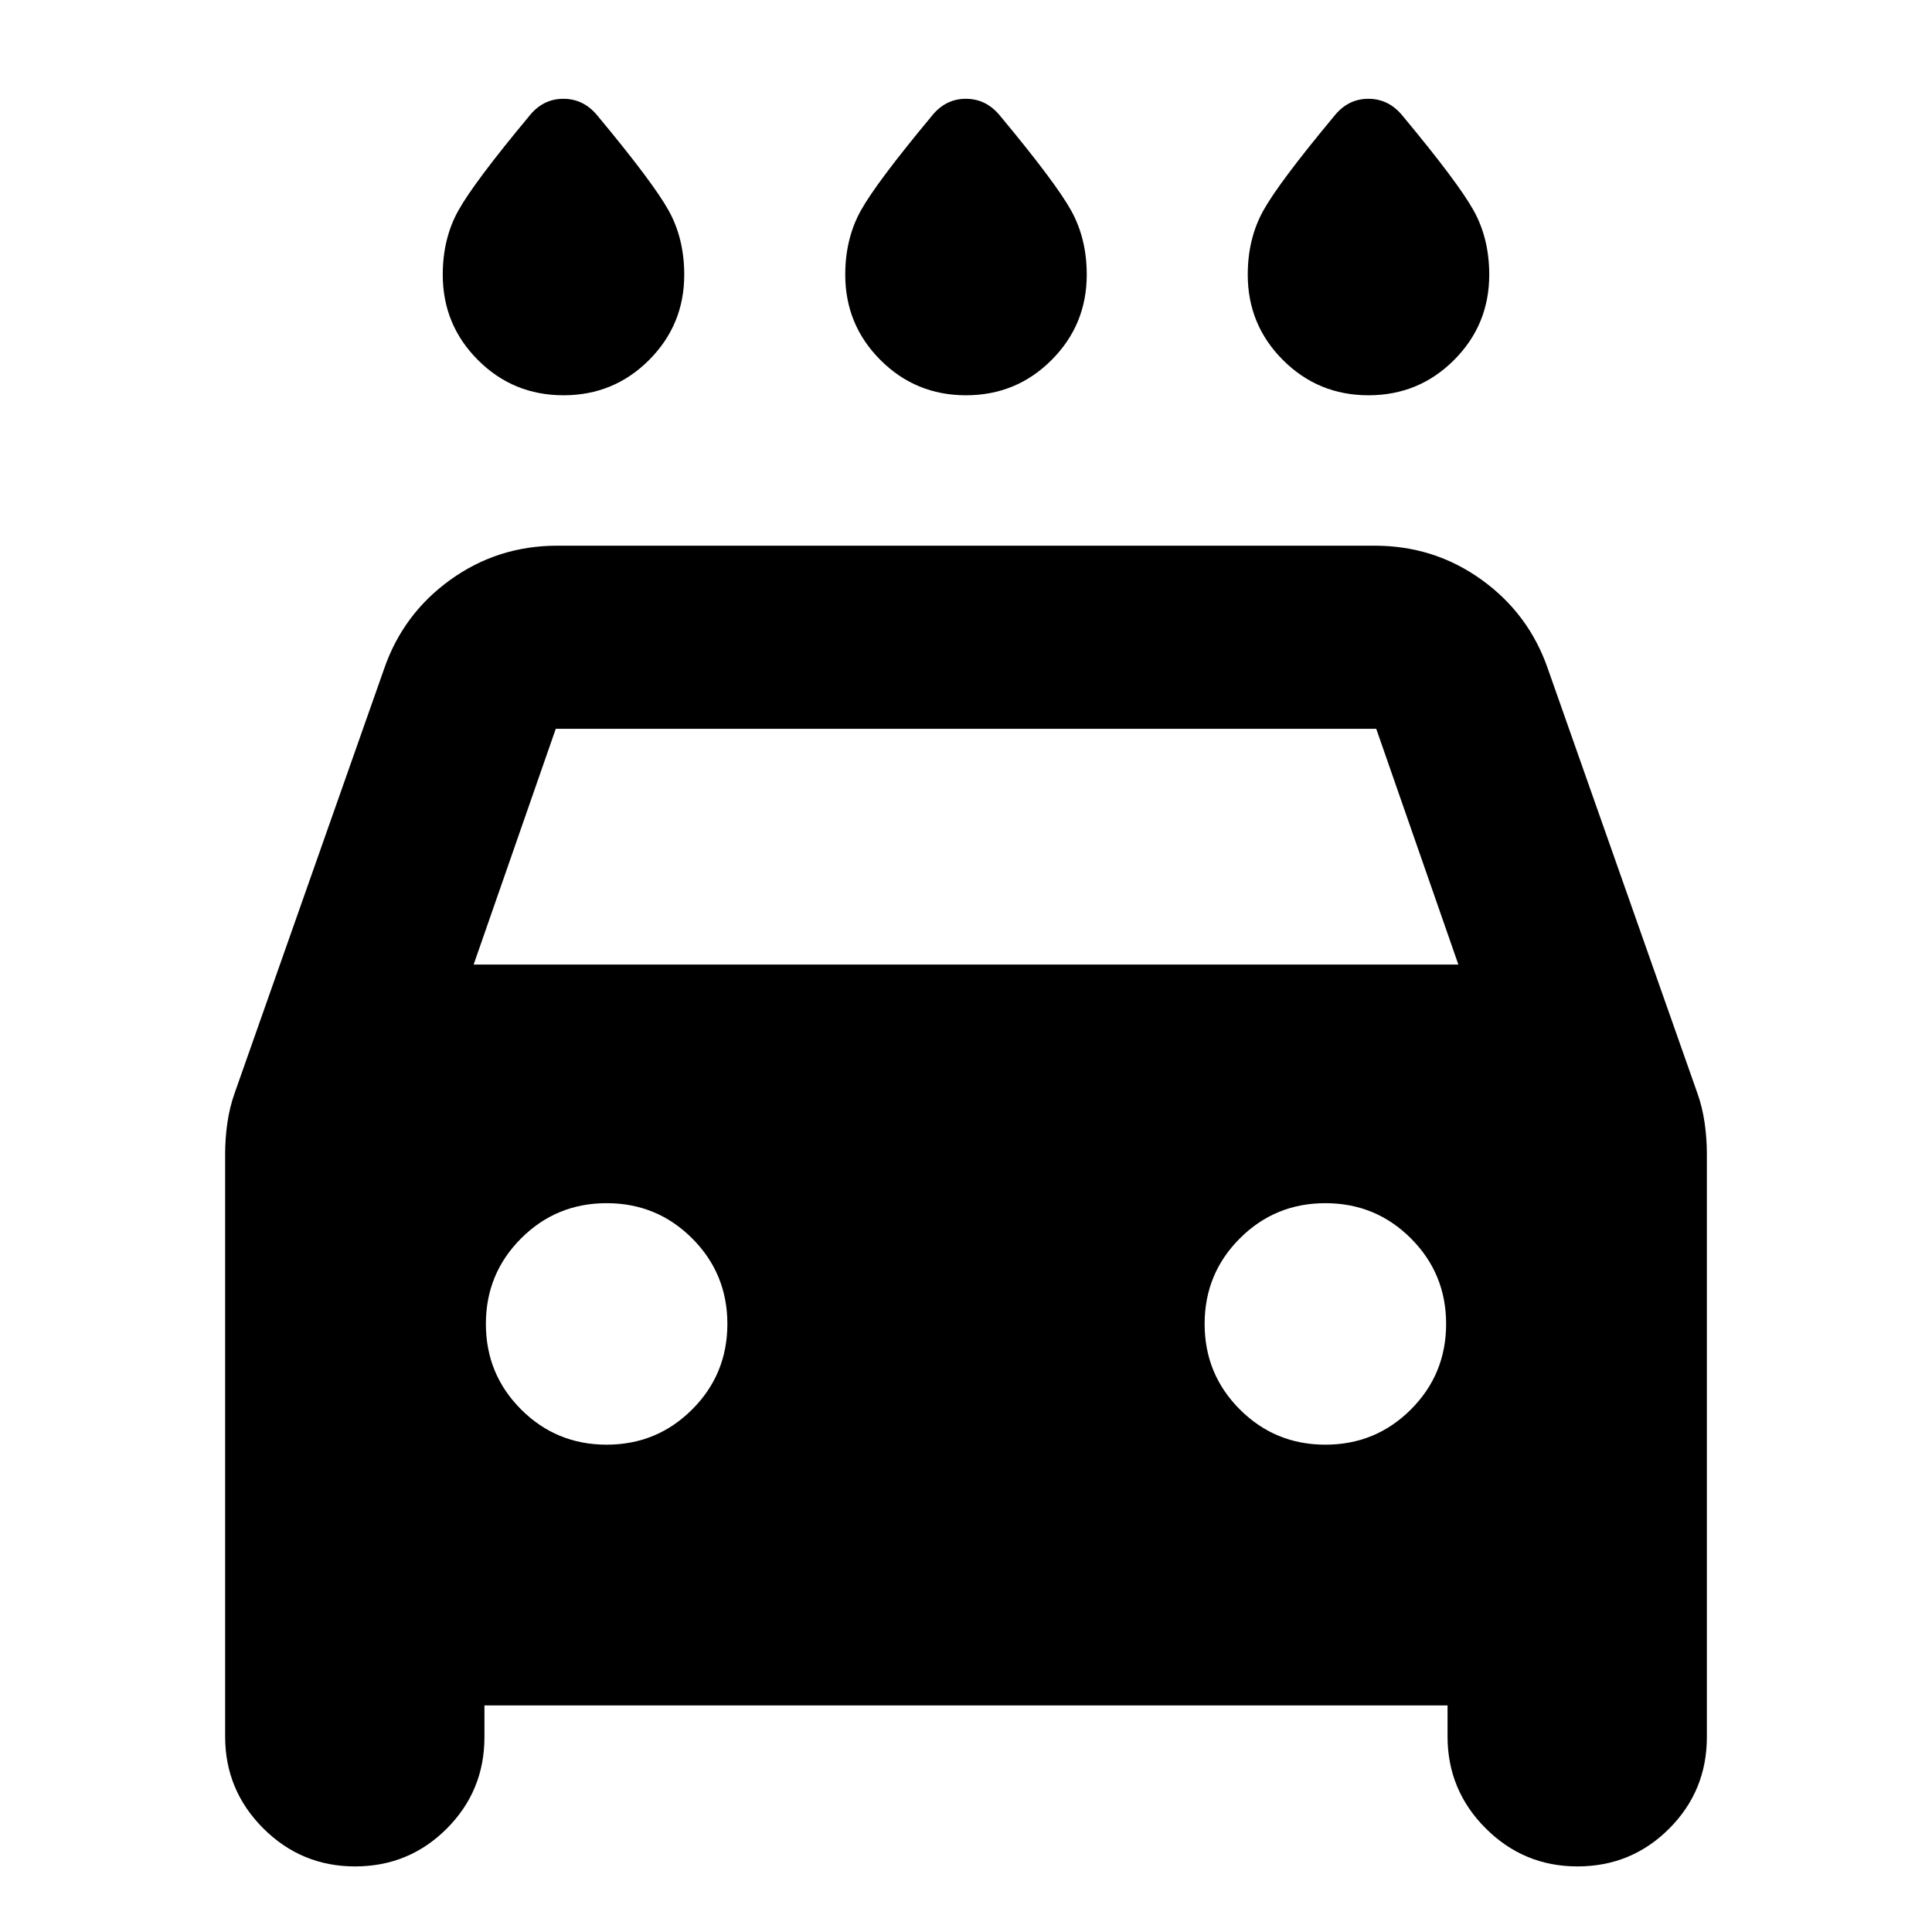 <svg xmlns="http://www.w3.org/2000/svg" height="24" viewBox="0 -960 960 960" width="24"><path d="M480-763.59q-25 0-42.5-17.5T420-823.5q0-17.94 7.76-31.9 7.76-13.95 35.09-46.8 6.83-8.71 17.09-8.71t17.21 8.71q27.33 32.85 35.09 46.8 7.76 13.96 7.76 31.9 0 24.91-17.5 42.41-17.5 17.5-42.5 17.5Zm-200 0q-25 0-42.5-17.5T220-823.5q0-17.94 7.76-31.9 7.76-13.95 35.09-46.8 6.83-8.71 17.09-8.71t17.21 8.71q27.33 32.85 35.09 46.8 7.76 13.96 7.76 31.9 0 24.91-17.5 42.41-17.5 17.5-42.5 17.5Zm400 0q-25 0-42.5-17.5T620-823.5q0-17.94 7.76-31.9 7.76-13.95 35.09-46.8 6.83-8.71 17.09-8.71t17.21 8.71q27.33 32.85 35.09 46.8 7.76 13.96 7.76 31.9 0 24.91-17.5 42.41-17.5 17.5-42.5 17.5Zm-439.28 651v15.7q0 26.79-18.76 45.55-18.75 18.75-45.55 18.75-26.67 0-45.61-18.93-18.93-18.94-18.93-45.61v-289.35q0-7.95 1.12-15.67t3.6-14.68l74.28-210.84q9.43-27.35 32.95-44.26 23.51-16.92 53.09-16.92h406.18q29.58 0 53.09 16.92 23.52 16.91 32.95 44.26l74.28 210.84q2.48 6.96 3.6 14.68t1.12 15.67v289.59q0 26.79-18.75 45.55-18.76 18.75-45.55 18.75-26.68 0-45.61-18.93-18.94-18.94-18.94-45.61v-15.46H240.72Zm-5.37-368.13h489.3l-40.8-117.13h-407.7l-40.8 117.13Zm66.08 238.57q25 0 42.5-17.5t17.5-42.5q0-25-17.5-42.5t-42.5-17.5q-25 0-42.5 17.5t-17.5 42.5q0 25 17.5 42.5t42.5 17.5Zm357.14 0q25 0 42.5-17.5t17.5-42.5q0-25-17.5-42.5t-42.5-17.5q-25 0-42.5 17.5t-17.5 42.5q0 25 17.5 42.5t42.5 17.5Z"/></svg>